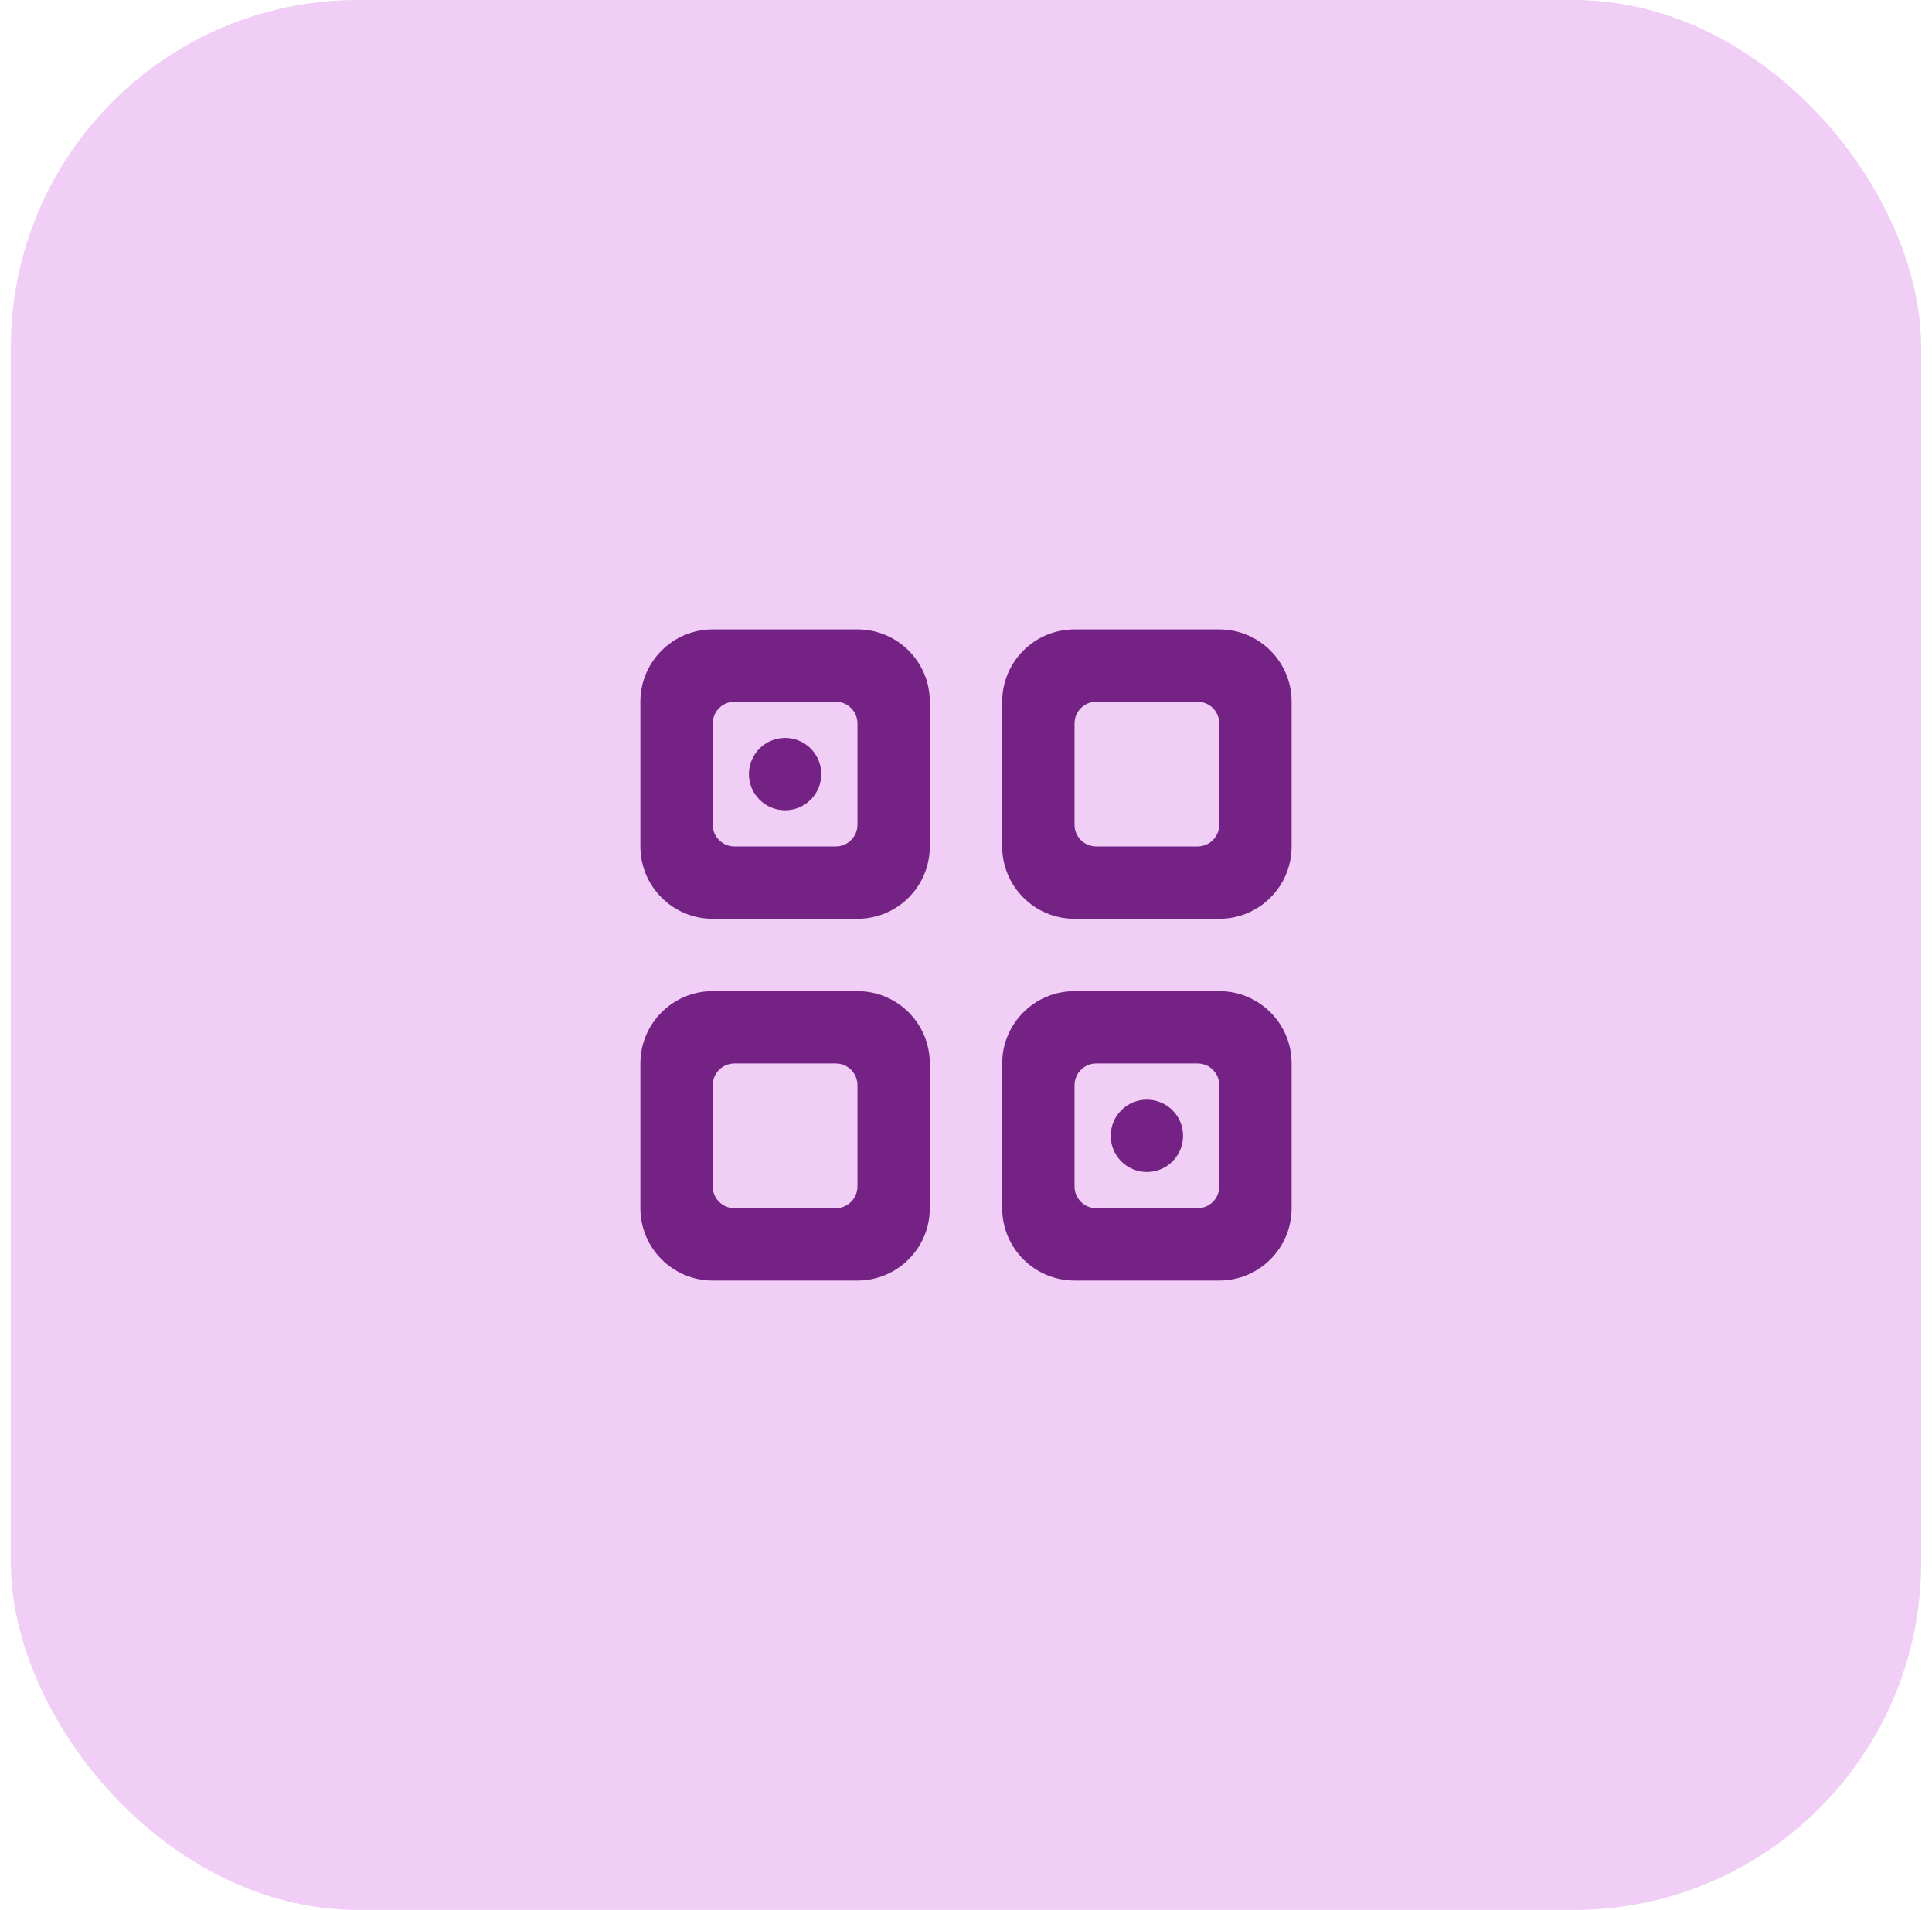 <svg width="89" height="88" viewBox="0 0 89 88" fill="none" xmlns="http://www.w3.org/2000/svg">
<rect x="0.5" width="88" height="88" rx="16" fill="#F0CEF5"/>
<path fill-rule="evenodd" clip-rule="evenodd" d="M39.5 29C41.341 29 42.833 30.492 42.833 32.333V39C42.833 40.841 41.341 42.333 39.5 42.333H32.833C30.992 42.333 29.5 40.841 29.5 39V32.333C29.5 30.492 30.992 29 32.833 29H39.5ZM39.5 33.333C39.5 32.781 39.052 32.333 38.5 32.333H33.833C33.281 32.333 32.833 32.781 32.833 33.333V38C32.833 38.552 33.281 39 33.833 39H38.5C39.052 39 39.5 38.552 39.5 38V33.333ZM39.5 45.667C41.341 45.667 42.833 47.159 42.833 49V55.667C42.833 57.508 41.341 59 39.5 59H32.833C30.992 59 29.5 57.508 29.5 55.667V49C29.5 47.159 30.992 45.667 32.833 45.667H39.5ZM39.5 50C39.5 49.448 39.052 49 38.5 49H33.833C33.281 49 32.833 49.448 32.833 50V54.667C32.833 55.219 33.281 55.667 33.833 55.667H38.5C39.052 55.667 39.5 55.219 39.5 54.667V50ZM59.5 32.333C59.5 30.492 58.008 29 56.167 29H49.5C47.659 29 46.167 30.492 46.167 32.333V39C46.167 40.841 47.659 42.333 49.5 42.333H56.167C58.008 42.333 59.5 40.841 59.5 39V32.333ZM55.167 32.333C55.719 32.333 56.167 32.781 56.167 33.333V38C56.167 38.552 55.719 39 55.167 39H50.5C49.948 39 49.5 38.552 49.5 38V33.333C49.5 32.781 49.948 32.333 50.5 32.333H55.167ZM56.167 45.667C58.008 45.667 59.5 47.159 59.5 49V55.667C59.5 57.508 58.008 59 56.167 59H49.5C47.659 59 46.167 57.508 46.167 55.667V49C46.167 47.159 47.659 45.667 49.5 45.667H56.167ZM56.167 50C56.167 49.448 55.719 49 55.167 49H50.5C49.948 49 49.5 49.448 49.5 50V54.667C49.5 55.219 49.948 55.667 50.5 55.667H55.167C55.719 55.667 56.167 55.219 56.167 54.667V50ZM37.833 35.667C37.833 36.587 37.087 37.333 36.167 37.333C35.246 37.333 34.5 36.587 34.5 35.667C34.5 34.746 35.246 34 36.167 34C37.087 34 37.833 34.746 37.833 35.667ZM52.833 54C53.754 54 54.5 53.254 54.5 52.333C54.5 51.413 53.754 50.667 52.833 50.667C51.913 50.667 51.167 51.413 51.167 52.333C51.167 53.254 51.913 54 52.833 54Z" fill="#742384"/>
</svg>
